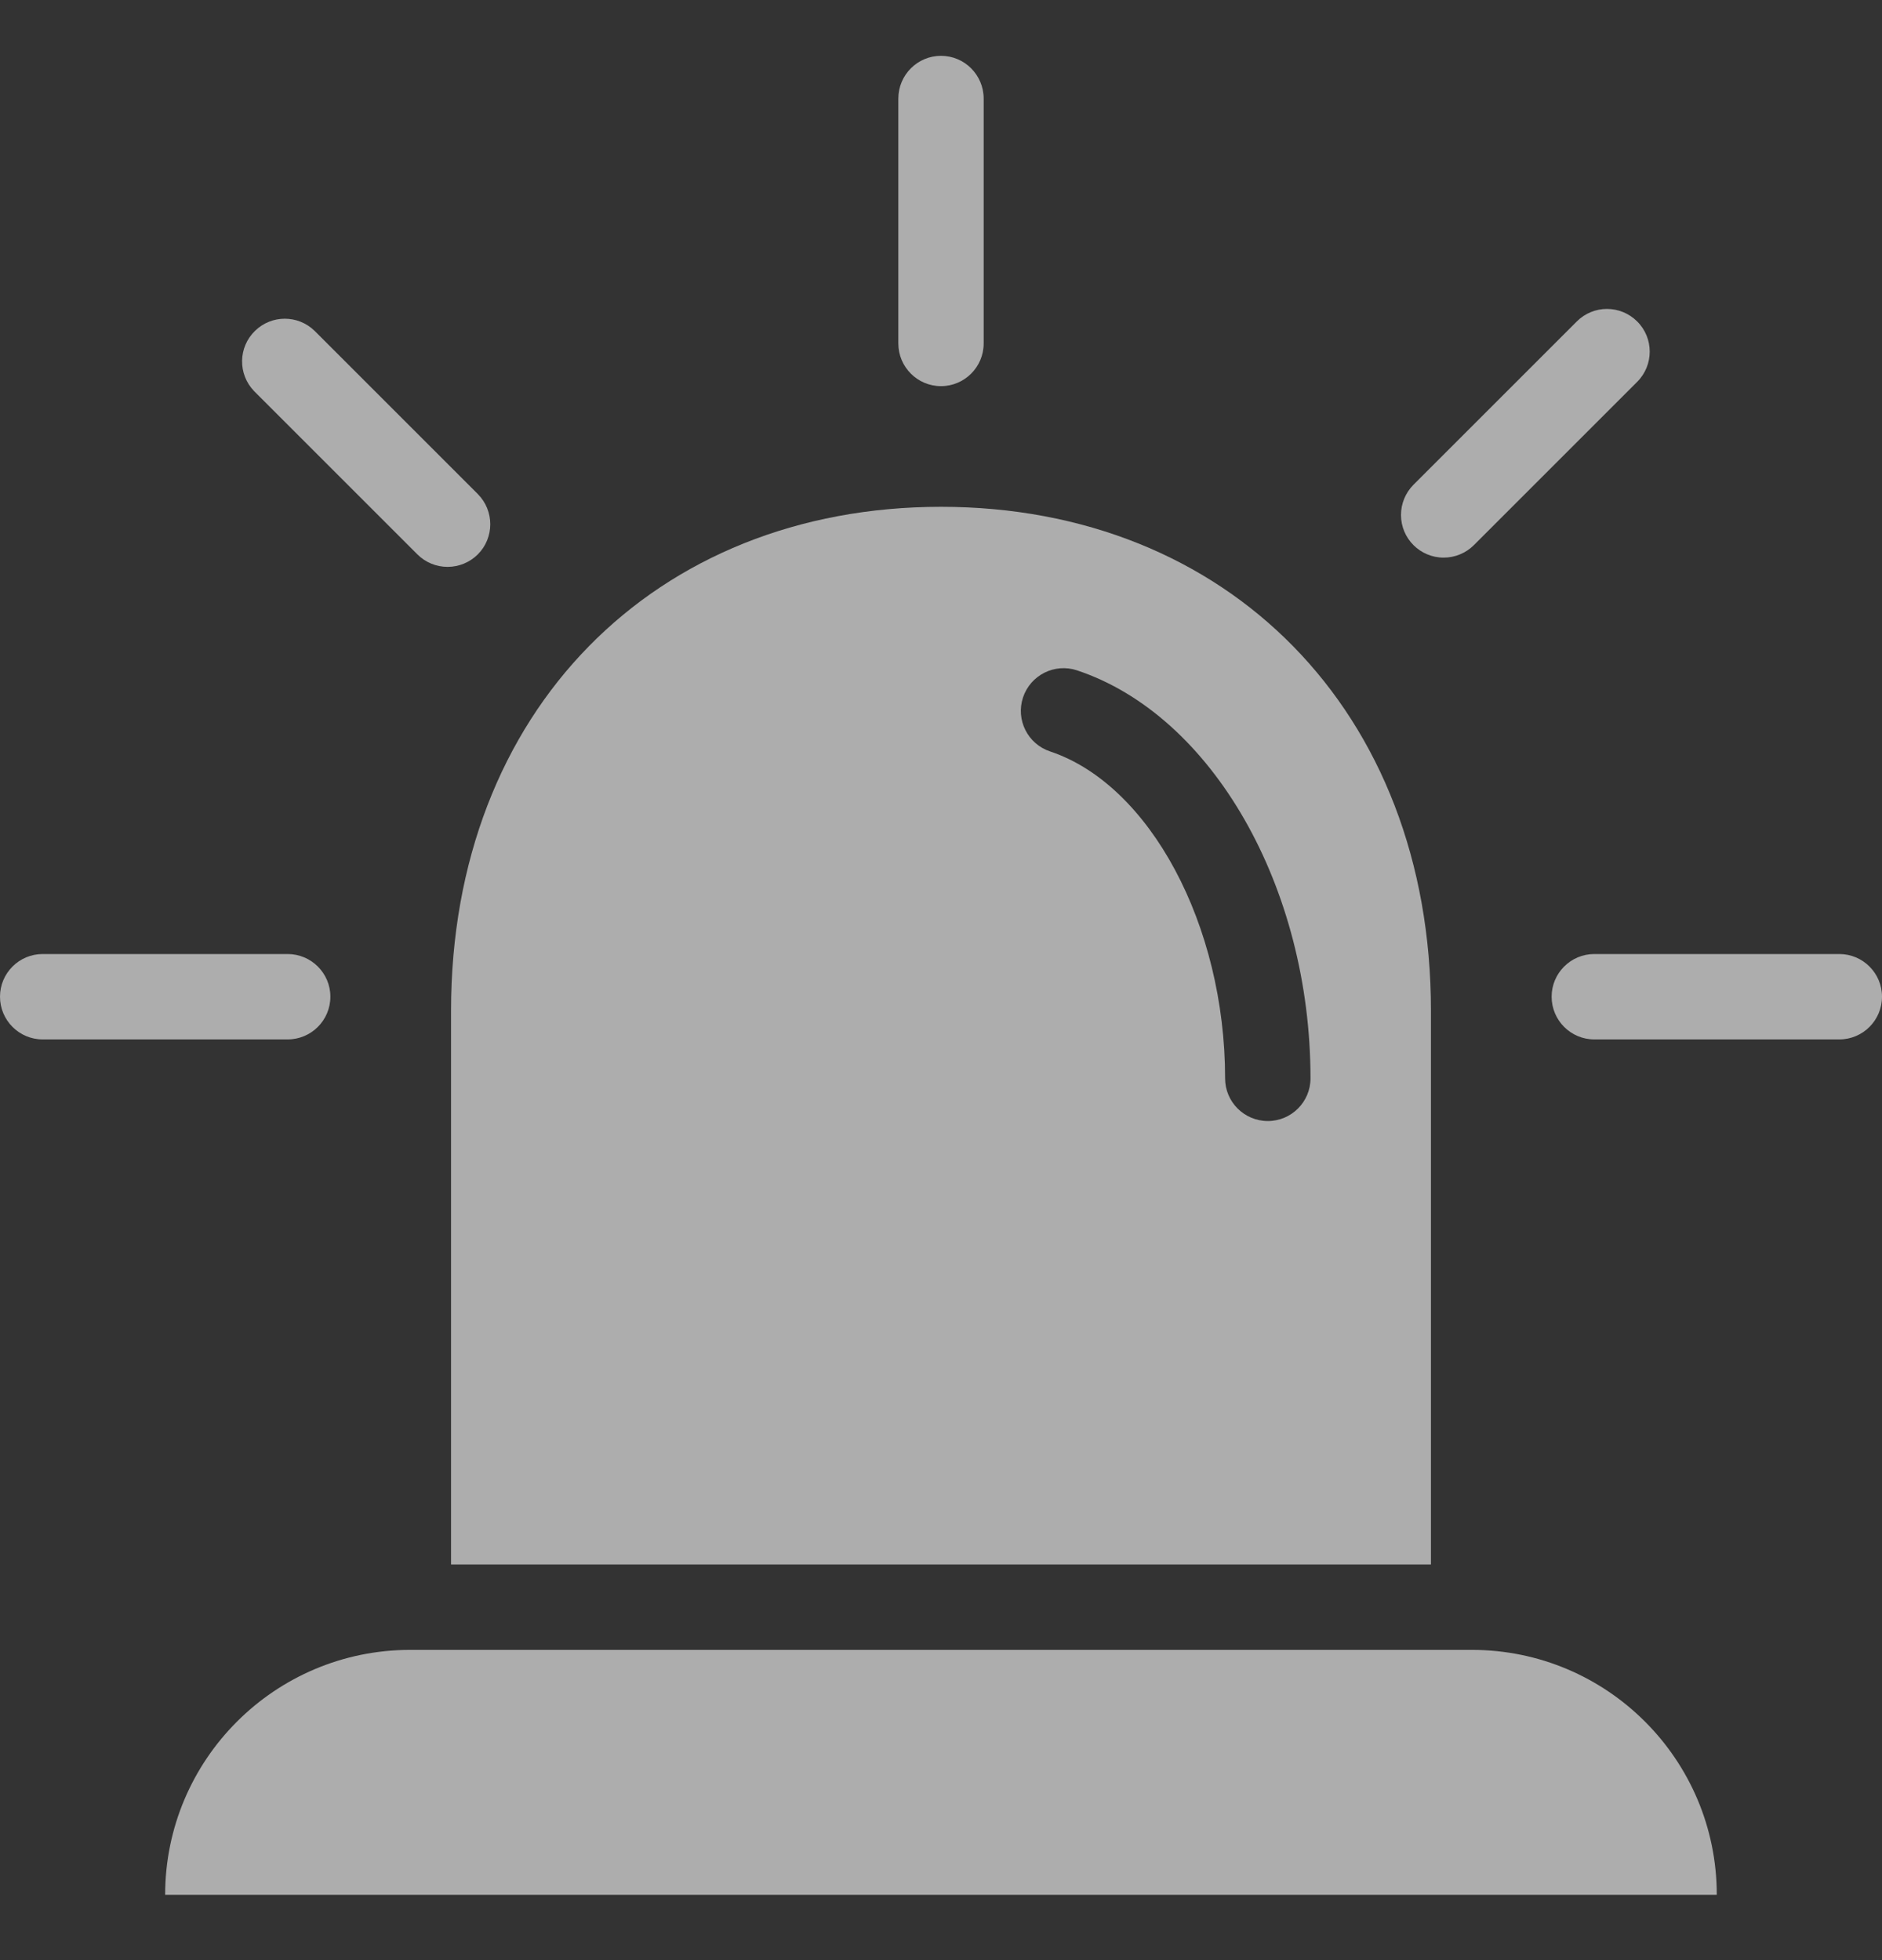 <svg width="24" height="25" viewBox="0 0 24 25" fill="none" xmlns="http://www.w3.org/2000/svg">
    <rect x="0" y="0" width="24" height="25" fill="#333333" stroke="none"/>
    <g clip-path="url(#clip0_882_46828)">
    <path d="M18.769 21.043H5.23C3.505 21.044 2.107 22.442 2.106 24.167H21.893C21.893 22.442 20.494 21.043 18.769 21.043Z" fill="white" fill-opacity="0.6"/>
    <path d="M12 6.464C8.354 6.464 5.752 9.067 5.752 12.891V19.954H18.248V12.891C18.248 9.067 15.647 6.464 12 6.464ZM16.168 14.298C15.867 14.298 15.623 14.054 15.623 13.754C15.623 11.8 14.664 10.008 13.391 9.584C13.106 9.489 12.951 9.181 13.046 8.895C13.142 8.609 13.45 8.455 13.735 8.55C15.46 9.125 16.712 11.314 16.712 13.754C16.712 14.054 16.468 14.298 16.168 14.298Z" fill="white" fill-opacity="0.6"/>
    <path d="M3.668 13.257H0.544C0.244 13.257 0 13.013 0 12.712C0 12.412 0.244 12.168 0.544 12.168H3.668C3.969 12.168 4.213 12.412 4.213 12.712C4.213 13.013 3.969 13.257 3.668 13.257Z" fill="white" fill-opacity="0.6"/>
    <path d="M5.708 7.23C5.563 7.23 5.425 7.173 5.323 7.071L3.24 4.988C3.031 4.771 3.037 4.427 3.254 4.218C3.465 4.014 3.799 4.014 4.01 4.218L6.093 6.301C6.305 6.514 6.305 6.859 6.093 7.071C5.99 7.173 5.852 7.23 5.708 7.23Z" fill="white" fill-opacity="0.6"/>
    <path d="M12 4.925C11.7 4.925 11.456 4.681 11.456 4.381V1.257C11.456 0.956 11.7 0.712 12 0.712C12.3 0.712 12.544 0.956 12.544 1.257V4.381C12.544 4.681 12.3 4.925 12 4.925Z" fill="white" fill-opacity="0.6"/>
    <path d="M18.41 7.112C18.109 7.112 17.866 6.868 17.866 6.568C17.866 6.424 17.923 6.285 18.025 6.183L20.108 4.1C20.32 3.887 20.665 3.887 20.878 4.1C21.091 4.312 21.091 4.657 20.878 4.87L18.795 6.953C18.693 7.055 18.554 7.112 18.41 7.112Z" fill="white" fill-opacity="0.6"/>
    <path d="M23.456 13.257H20.331C20.031 13.257 19.787 13.013 19.787 12.712C19.787 12.412 20.031 12.168 20.331 12.168H23.456C23.756 12.168 24 12.412 24 12.712C24 13.013 23.756 13.257 23.456 13.257Z" fill="white" fill-opacity="0.6"/>
    </g>
    <defs>
    <clipPath id="clip0_882_46828">
    <rect width="24" height="24" fill="white" transform="translate(0 0.712)"/>
    </clipPath>
    </defs>
    </svg>
    